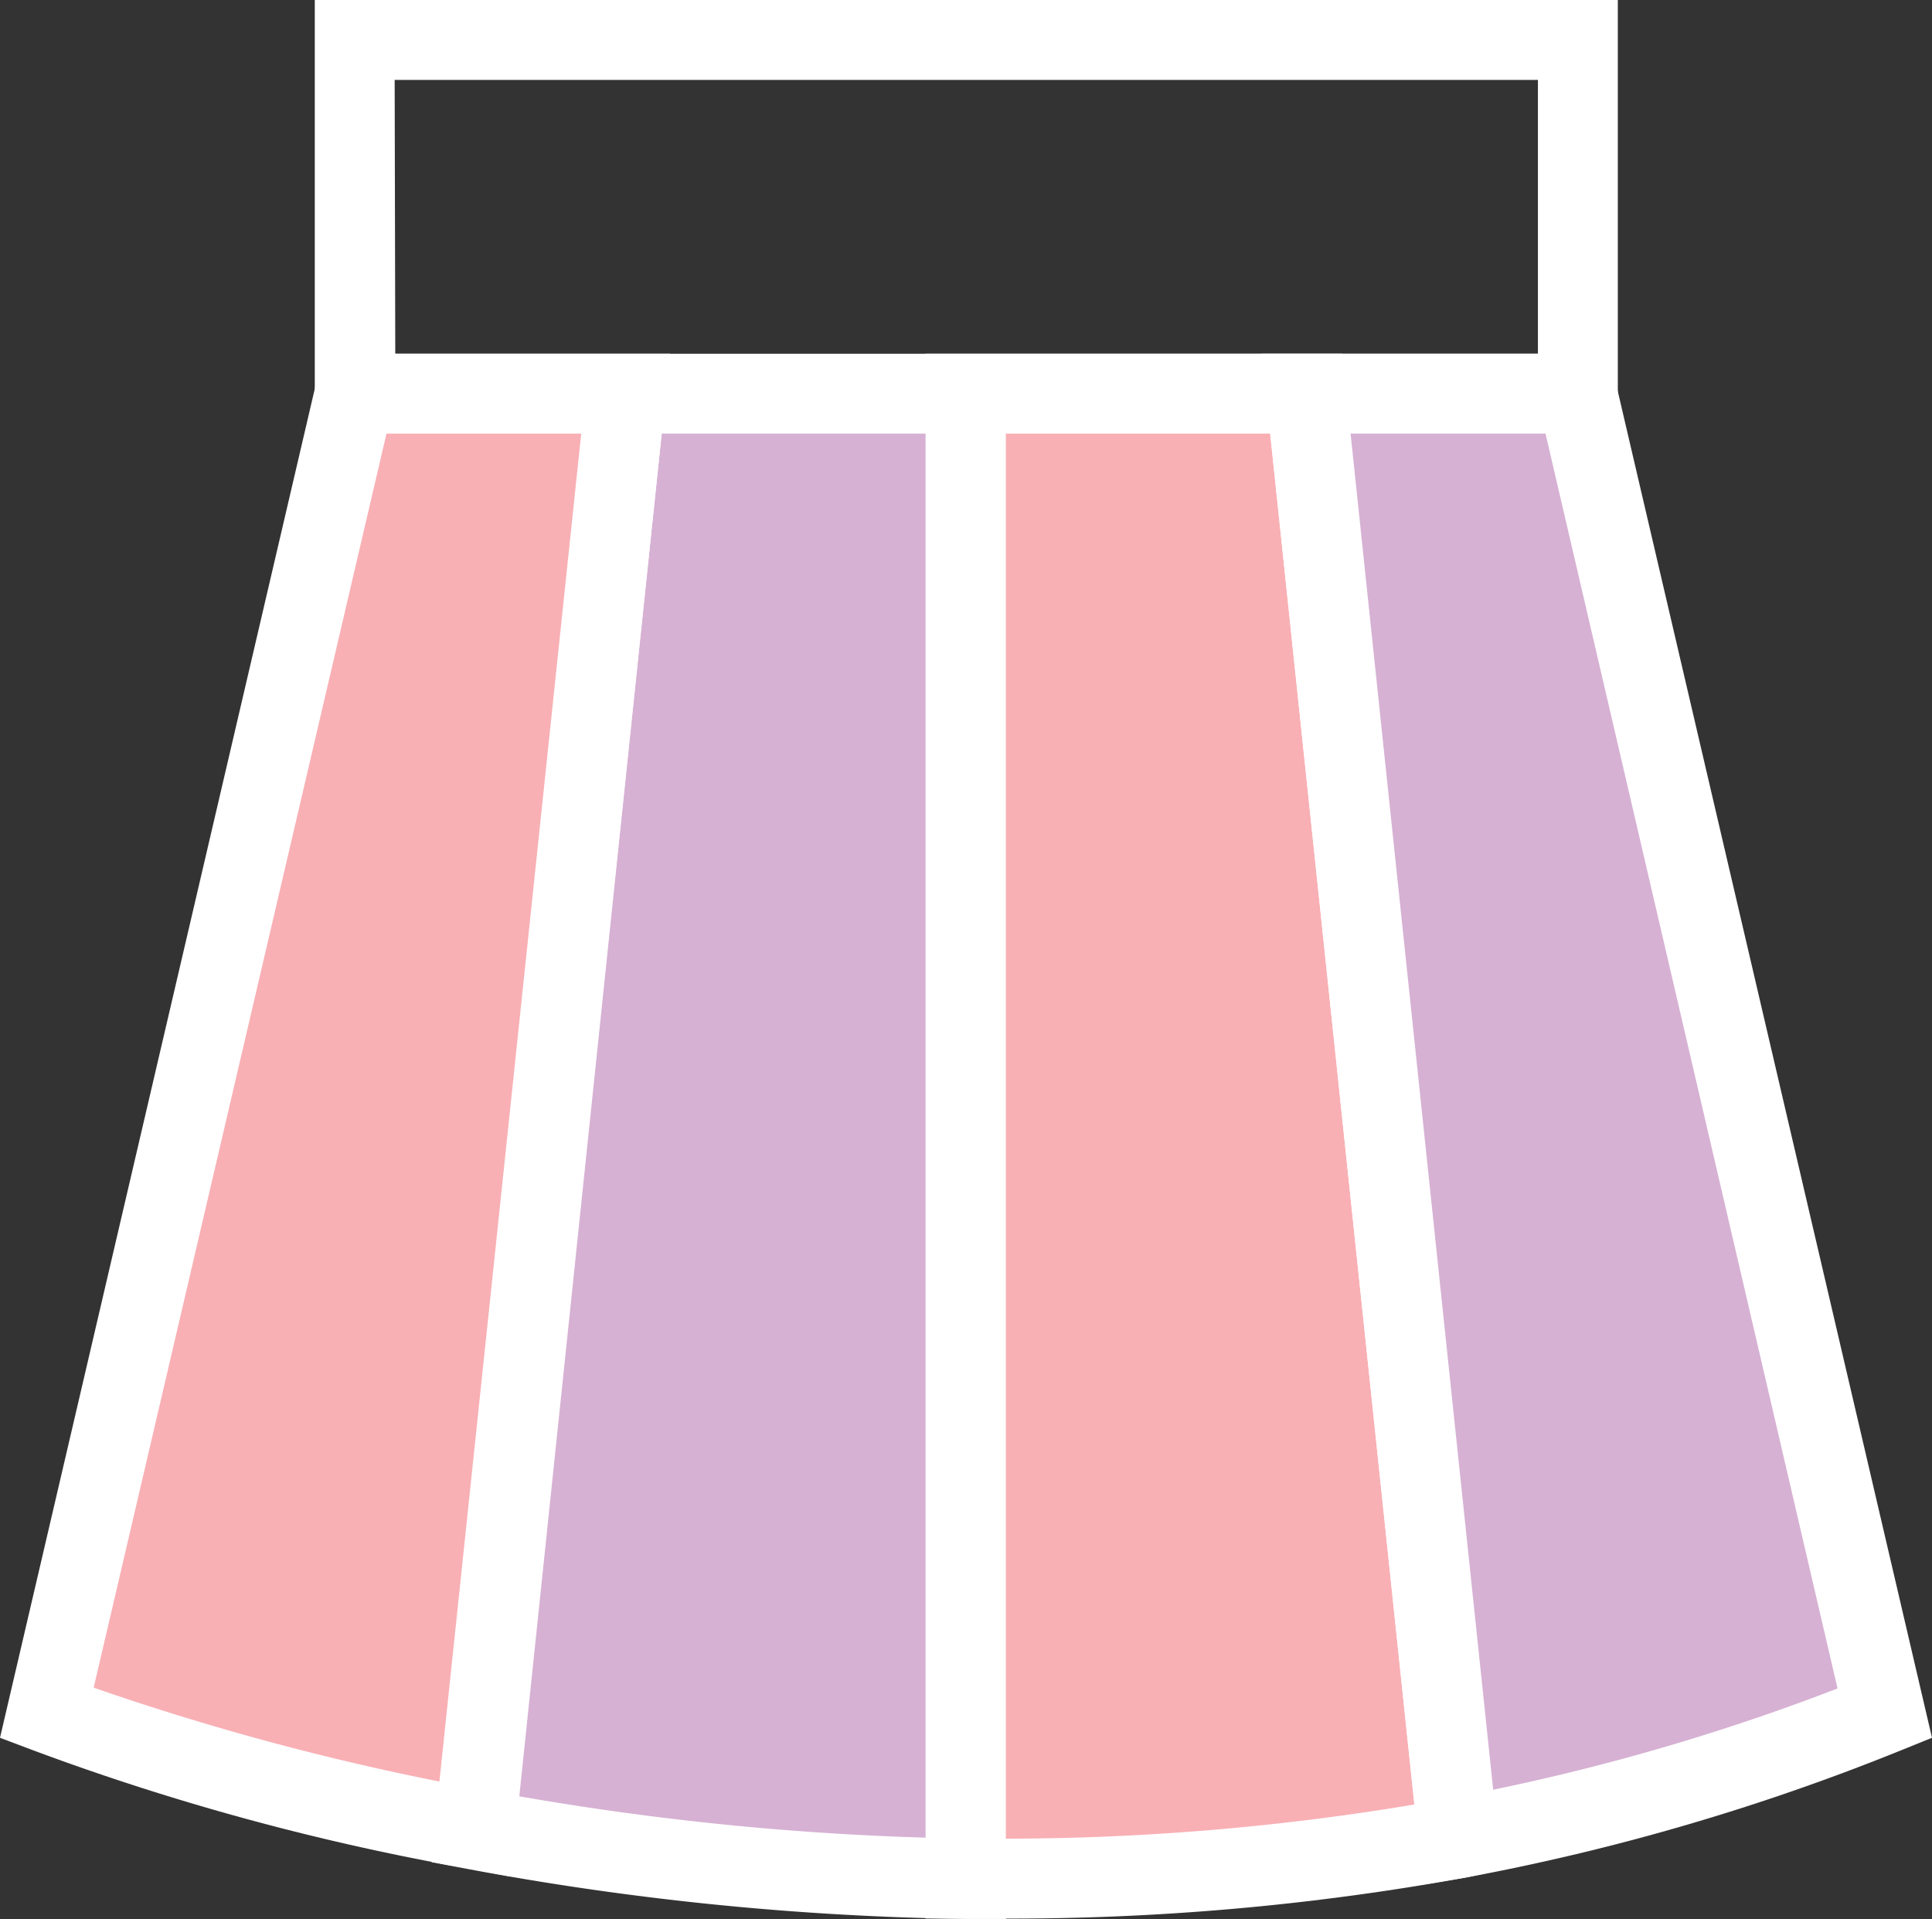 <svg xmlns="http://www.w3.org/2000/svg" viewBox="0 0 96.73 96.083"><rect x="0" y="0" width="96.73" height="96.083" fill="#333333" stroke="none"/><title>Depositphotos_112556404_6_ic</title><g data-name="Layer 2"><g data-name="Layer 1"><path d="M81 21.71H15.76V0H81zm-61.21-4H77V4H19.76z" fill="#fff"/><path d="M31.33 19.71l-7.56 71.86A144.37 144.37 0 0 0 48.36 94V19.71z" fill="#d6b1d3"/><path d="M50.37 96.07h-2a146.27 146.27 0 0 1-24.94-2.5l-1.82-.34 7.94-75.49h20.82zM26 89.93A142.36 142.36 0 0 0 46.36 92V21.71H33.13z" fill="#fff"/><path d="M17.76 19.71l-15.42 66a123 123 0 0 0 21.43 5.82l7.56-71.86z" fill="#f8b0b5"/><path d="M25.53 93.94l-2.13-.4A123.91 123.91 0 0 1 1.59 87.6L0 87l16.17-69.29h17.38zM4.69 84.49A129.67 129.67 0 0 0 22 89.19l7.1-67.48h-9.75z" fill="#fff"/><path d="M48.36 19.71V94A125.68 125.68 0 0 0 73 92l-7.6-72.29z" fill="#f8b0b5"/><path d="M50.08 96.05h-3.74V17.71H67.2l8 75.9-1.83.39a127.28 127.28 0 0 1-23.29 2.05zm.28-74.34v70.34a124 124 0 0 0 20.45-1.71L63.6 21.71z" fill="#fff"/><path d="M79 19.71H65.4L73 92a110.78 110.78 0 0 0 21.39-6.23z" fill="#d6b1d3"/><path d="M71.24 94.35l-8.07-76.64h17.39L96.73 87l-1.58.64A113.17 113.17 0 0 1 73.37 94zm-3.62-72.64l7.14 67.89A109.22 109.22 0 0 0 92 84.53L77.38 21.71z" fill="#fff"/></g></g></svg>